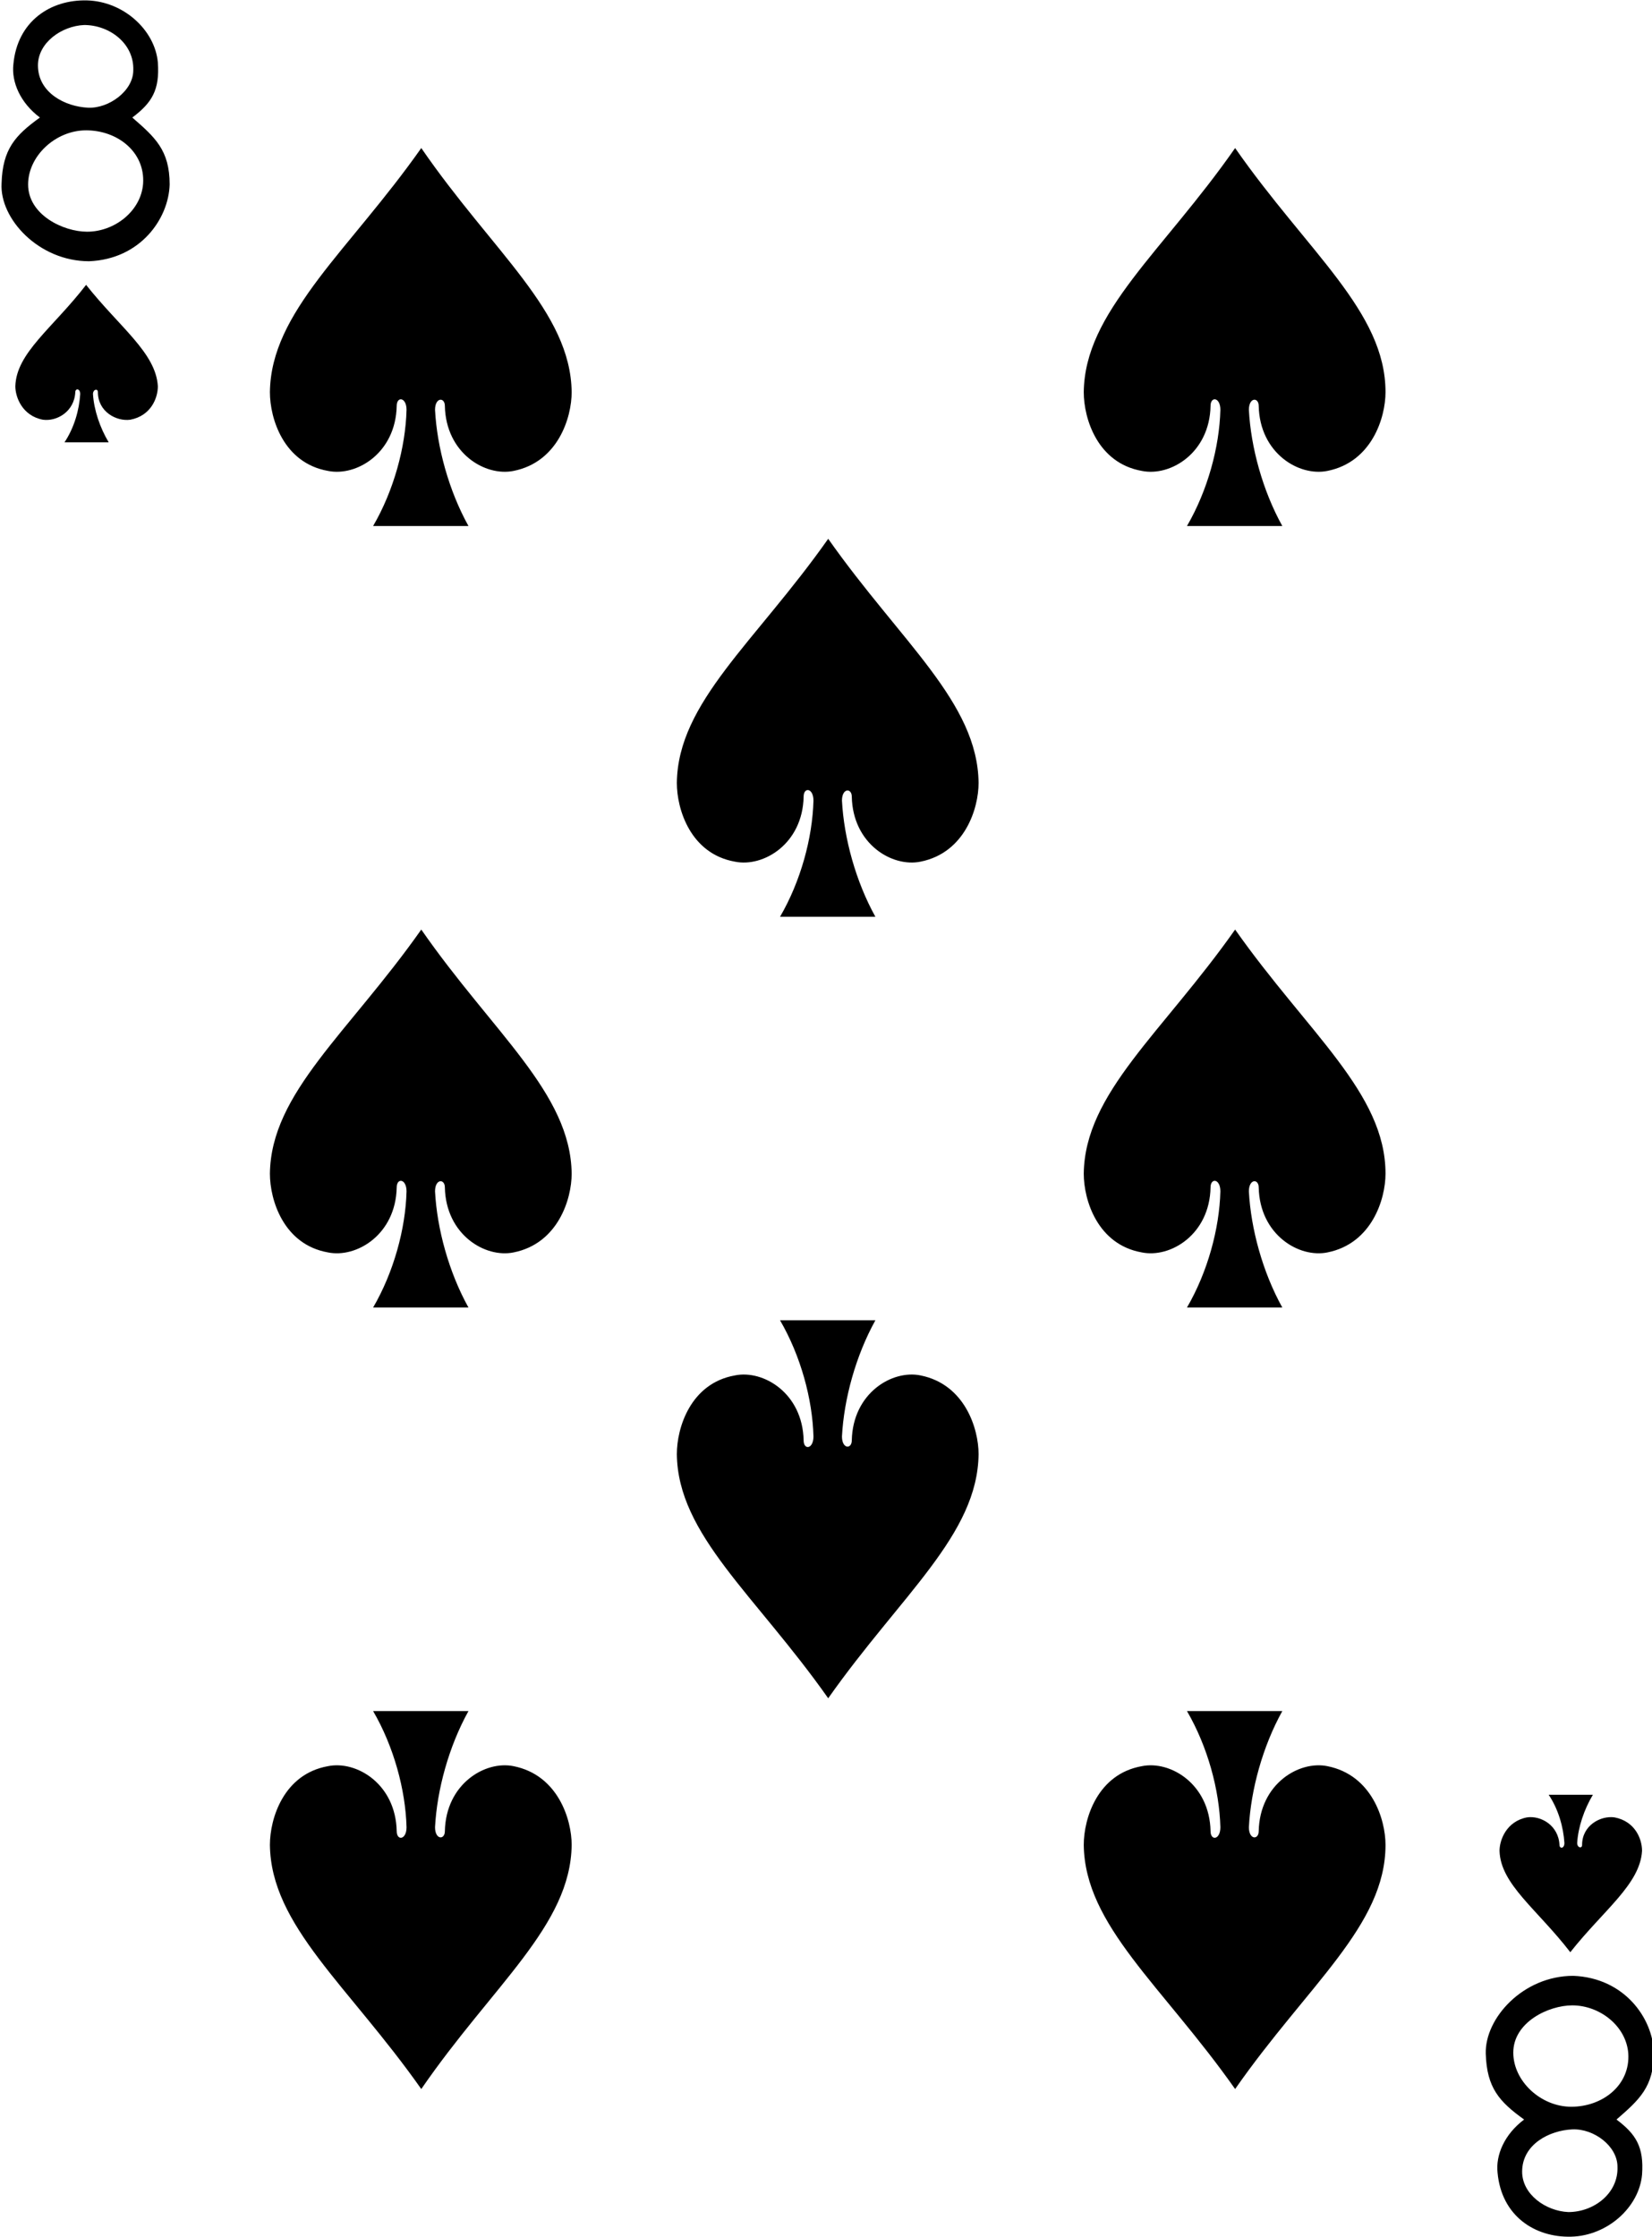 <!-- Generator: Adobe Illustrator 19.2.1, SVG Export Plug-In  -->
<svg version="1.1"
	 xmlns="http://www.w3.org/2000/svg" xmlns:xlink="http://www.w3.org/1999/xlink" xmlns:a="http://ns.adobe.com/AdobeSVGViewerExtensions/3.0/"
	 x="0px" y="0px" width="167.4px" height="226.6px" viewBox="0 0 167.4 226.6" style="enable-background:new 0 0 167.4 226.6;"
	 xml:space="preserve">
<defs>
</defs>
<g id="g8511-1-4_1_" transform="matrix(0.996,0,0,0.997,-284.597,79.602)">
	<path id="path7155-4-0_1_" d="M328.6-64.8
		c-7.4,10.5-15.3,16.6-15.4,24.8c0,2.7,1.4,7.2,5.9,8c2.9,0.6,6.9-1.8,7-6.6c0-1,1-0.9,1,0.4c-0.1,3.8-1.3,8.2-3.4,11.8
		c3.2,0,6.4,0,9.7,0c-2-3.6-3.2-8-3.4-11.8c0-1.3,1-1.3,1-0.4c0.1,4.8,4.1,7.2,7,6.6c4.5-0.9,5.9-5.4,5.9-8
		C343.8-48.2,335.9-54.2,328.6-64.8z"/>
	<path id="path7157-2-9_1_" d="M294.5-50.9
		c-3.4,4.4-7.1,6.9-7.2,10.3c0,1.1,0.7,3,2.8,3.4c1.4,0.2,3.2-0.8,3.3-2.8c0-0.4,0.5-0.4,0.5,0.2c-0.1,1.6-0.6,3.4-1.6,4.9
		c1.5,0,3,0,4.5,0c-0.9-1.5-1.5-3.3-1.6-4.9c0-0.5,0.5-0.6,0.5-0.2c0,2,1.9,3,3.3,2.8c2.1-0.4,2.8-2.2,2.8-3.4
		C301.6-44,297.9-46.6,294.5-50.9L294.5-50.9z"/>
	<path id="path7162-7-0_1_" d="M445.5,118.5
		c-3.4-4.4-7.1-6.9-7.2-10.3c0-1.1,0.7-3,2.8-3.4c1.4-0.2,3.2,0.8,3.3,2.8c0,0.4,0.5,0.4,0.5-0.2c-0.1-1.6-0.6-3.4-1.6-4.9
		c1.5,0,3,0,4.5,0c-0.9,1.5-1.5,3.3-1.6,4.9c0,0.5,0.5,0.6,0.5,0.2c0-2,1.9-3,3.3-2.8c2.1,0.4,2.8,2.2,2.8,3.4
		C452.6,111.6,448.9,114.2,445.5,118.5L445.5,118.5z"/>
	<path id="path7164-8-3_1_" d="M411.4-64.8
		C404-54.2,396.1-48.2,396-40c0,2.7,1.4,7.2,5.9,8c2.9,0.6,6.9-1.8,7-6.6c0-1,1-0.9,1,0.4c-0.1,3.8-1.3,8.2-3.4,11.8
		c3.2,0,6.4,0,9.7,0c-2-3.6-3.2-8-3.4-11.8c0-1.3,1-1.3,1-0.4c0.1,4.8,4.1,7.2,7,6.6c4.5-0.9,5.9-5.4,5.9-8
		C426.7-48.2,418.8-54.2,411.4-64.8z"/>
	<path id="path7168-3-2_1_" d="M370-25.1
		c-7.4,10.5-15.3,16.6-15.4,24.8c0,2.7,1.4,7.2,5.9,8c2.9,0.6,6.9-1.8,7-6.6c0-1,1-0.9,1,0.4c-0.1,3.8-1.3,8.2-3.4,11.8
		c3.2,0,6.4,0,9.7,0c-2-3.6-3.2-8-3.4-11.8c0-1.3,1-1.3,1-0.4c0.1,4.8,4.1,7.2,7,6.6c4.5-0.9,5.9-5.4,5.9-8
		C385.2-8.5,377.4-14.6,370-25.1z"/>
	<path id="path7174-5-0_1_" d="M328.6,14.6
		c-7.4,10.5-15.3,16.6-15.4,24.8c0,2.7,1.4,7.2,5.9,8c2.9,0.6,6.9-1.8,7-6.6c0-1,1-0.9,1,0.4c-0.1,3.8-1.3,8.2-3.4,11.8
		c3.2,0,6.4,0,9.7,0c-2-3.6-3.2-8-3.4-11.8c0-1.3,1-1.3,1-0.4c0.1,4.8,4.1,7.2,7,6.6c4.5-0.9,5.9-5.4,5.9-8
		C343.8,31.2,335.9,25.1,328.6,14.6z"/>
	<path id="path7176-7-0_1_" d="M328.6,132.4
		c-7.4-10.5-15.3-16.6-15.4-24.8c0-2.7,1.4-7.2,5.9-8c2.9-0.6,6.9,1.8,7,6.6c0,1,1,0.9,1-0.4c-0.1-3.8-1.3-8.2-3.4-11.8
		c3.2,0,6.4,0,9.7,0c-2,3.6-3.2,8-3.4,11.8c0,1.3,1,1.3,1,0.4c0.1-4.8,4.1-7.2,7-6.6c4.5,0.9,5.9,5.4,5.9,8
		C343.8,115.8,335.9,121.8,328.6,132.4L328.6,132.4z"/>
	<path id="path7178-9-4_1_" d="M411.4,132.4
		c-7.4-10.5-15.3-16.6-15.4-24.8c0-2.7,1.4-7.2,5.9-8c2.9-0.6,6.9,1.8,7,6.6c0,1,1,0.9,1-0.4c-0.1-3.8-1.3-8.2-3.4-11.8
		c3.2,0,6.4,0,9.7,0c-2,3.6-3.2,8-3.4,11.8c0,1.3,1,1.3,1,0.4c0.1-4.8,4.1-7.2,7-6.6c4.5,0.9,5.9,5.4,5.9,8
		C426.7,115.8,418.8,121.8,411.4,132.4L411.4,132.4z"/>
	<path id="path7180-5-1_1_" d="M370,92.7
		c-7.4-10.5-15.3-16.6-15.4-24.8c0-2.7,1.4-7.2,5.9-8c2.9-0.6,6.9,1.8,7,6.6c0,1,1,0.9,1-0.4c-0.1-3.8-1.3-8.2-3.4-11.8
		c3.2,0,6.4,0,9.7,0c-2,3.6-3.2,8-3.4,11.8c0,1.3,1,1.3,1,0.4c0.1-4.8,4.1-7.2,7-6.6c4.5,0.9,5.9,5.4,5.9,8
		C385.2,76.1,377.4,82.2,370,92.7z"/>
	<path id="path7189-7-7_1_" d="M411.4,14.6
		C404,25.1,396.1,31.2,396,39.4c0,2.7,1.4,7.2,5.9,8c2.9,0.6,6.9-1.8,7-6.6c0-1,1-0.9,1,0.4c-0.1,3.8-1.3,8.2-3.4,11.8
		c3.2,0,6.4,0,9.7,0c-2-3.6-3.2-8-3.4-11.8c0-1.3,1-1.3,1-0.4c0.1,4.8,4.1,7.2,7,6.6c4.5-0.9,5.9-5.4,5.9-8
		C426.7,31.2,418.8,25.1,411.4,14.6z"/>
	<path id="path27-43-30-7_1_" d="M285.9-61.2c0.1-3.5,1.4-4.9,3.9-6.7c-2-1.5-2.9-3.6-2.7-5.4
		c0.4-4.4,3.8-6.6,7.5-6.5c3.7,0.1,6.9,3,7.2,6.3c0.2,2.8-0.6,4.1-2.6,5.6c2.3,2,3.8,3.3,3.8,6.8c-0.1,3.5-3,7.6-8.2,7.8
		C289.7-53.3,285.7-57.6,285.9-61.2L285.9-61.2L285.9-61.2z M300.3-61.2c0.2-3.2-2.6-5.4-5.8-5.4c-3.1,0-5.9,2.6-5.9,5.5
		c0,3.1,3.6,4.8,6,4.8C297.4-56.3,300.1-58.4,300.3-61.2L300.3-61.2z M299.3-72.7c0.1-2.7-2.4-4.6-5-4.6c-2.3,0.1-4.7,1.8-4.7,4.1
		c0,2.8,2.8,4.2,5.1,4.3C296.8-68.8,299.3-70.6,299.3-72.7L299.3-72.7L299.3-72.7z"/>
	<path id="path27-43-3-4-8_1_" d="M436.9,128.8c0.1,3.5,1.4,4.9,3.9,6.7c-2,1.5-2.9,3.6-2.7,5.4
		c0.4,4.4,3.8,6.6,7.5,6.5c3.7-0.1,6.9-3,7.2-6.3c0.2-2.8-0.6-4.1-2.6-5.6c2.3-2,3.8-3.3,3.8-6.8c-0.1-3.5-3-7.6-8.2-7.8
		C440.7,120.9,436.8,125.2,436.9,128.8L436.9,128.8L436.9,128.8z M451.4,128.8c0.2,3.2-2.6,5.4-5.8,5.4c-3.1,0-5.9-2.6-5.9-5.5
		c0-3.1,3.6-4.8,6-4.8C448.5,123.9,451.2,126,451.4,128.8L451.4,128.8z M450.3,140.3c0.1,2.7-2.4,4.6-5,4.6
		c-2.3-0.1-4.7-1.8-4.7-4.1c0-2.8,2.8-4.2,5.1-4.3C447.9,136.4,450.3,138.2,450.3,140.3L450.3,140.3L450.3,140.3z"/>
</g>
</svg>
